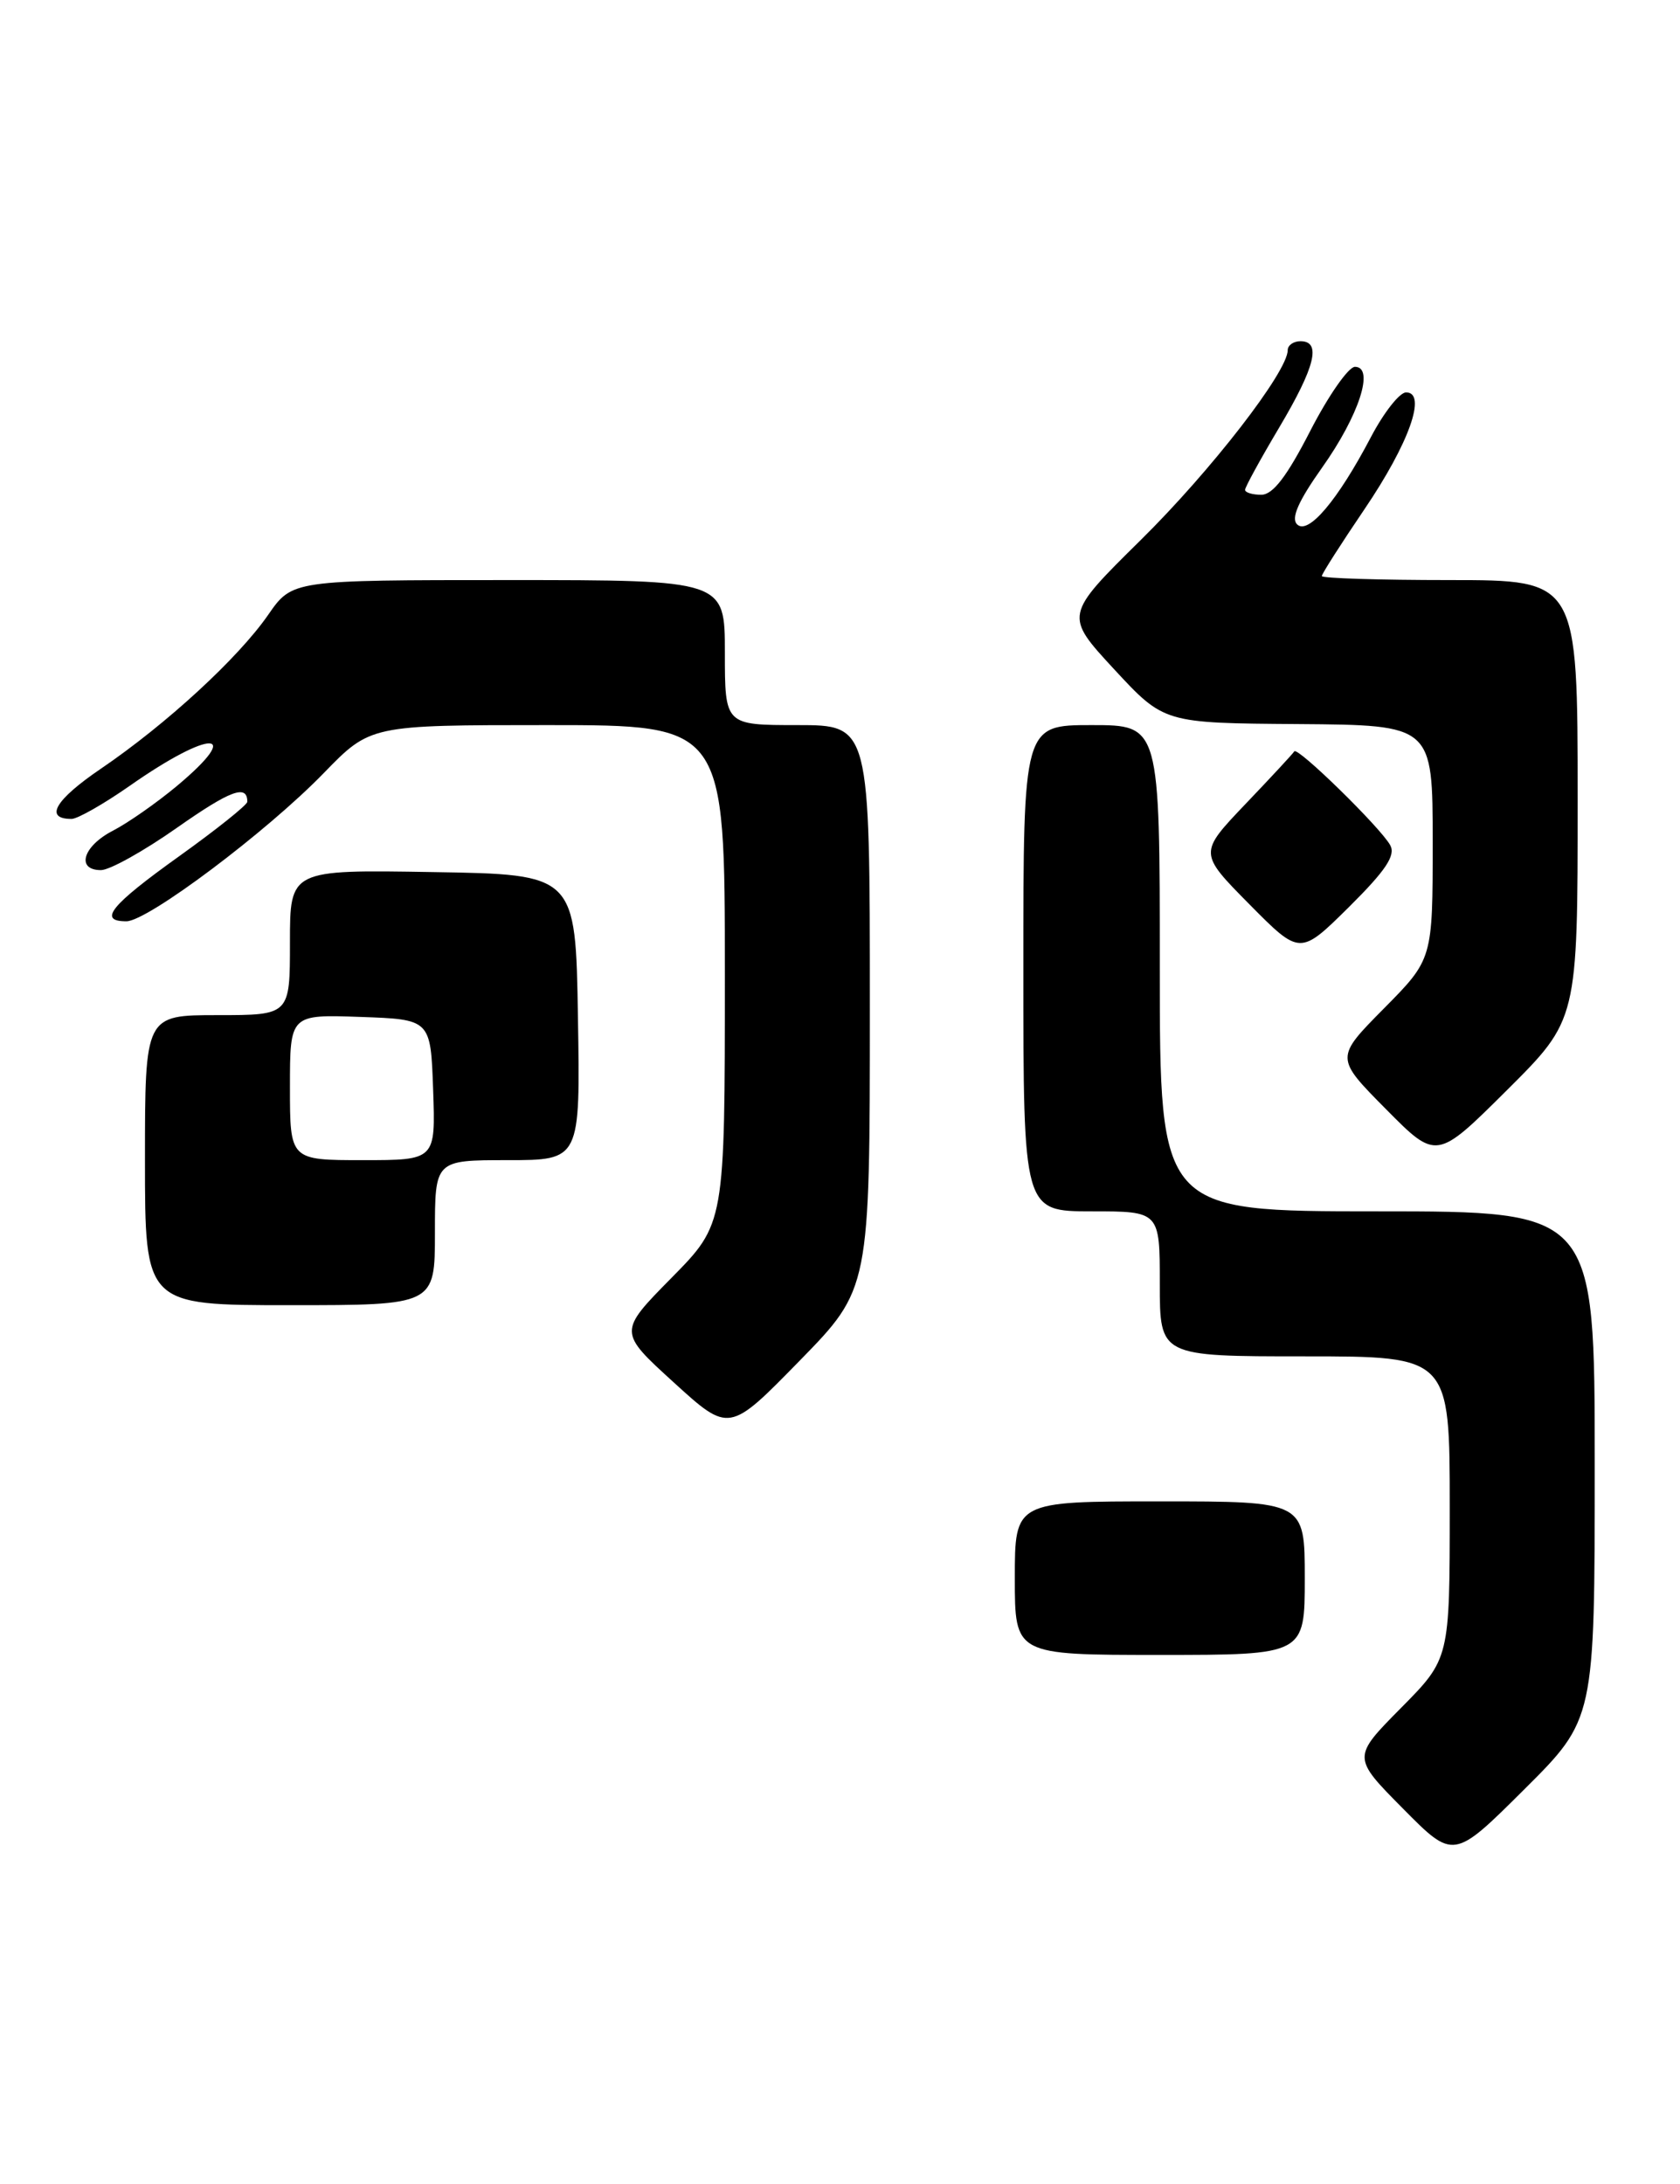 <?xml version="1.0" encoding="UTF-8" standalone="no"?>
<!DOCTYPE svg PUBLIC "-//W3C//DTD SVG 1.1//EN" "http://www.w3.org/Graphics/SVG/1.1/DTD/svg11.dtd" >
<svg xmlns="http://www.w3.org/2000/svg" xmlns:xlink="http://www.w3.org/1999/xlink" version="1.1" viewBox="0 0 197 256">
 <g >
 <path fill="currentColor"
d=" M 187.00 171.77 C 187.00 142.00 187.00 142.00 161.50 142.00 C 136.00 142.00 136.00 142.00 136.00 113.50 C 136.00 85.00 136.00 85.00 128.00 85.00 C 120.00 85.00 120.00 85.00 120.00 113.50 C 120.00 142.00 120.00 142.00 128.00 142.00 C 136.00 142.00 136.00 142.00 136.00 150.50 C 136.00 159.00 136.00 159.00 153.00 159.00 C 170.00 159.00 170.00 159.00 170.00 176.72 C 170.00 194.44 170.00 194.44 164.28 200.22 C 158.56 206.00 158.56 206.00 164.51 212.01 C 170.45 218.01 170.45 218.01 178.72 209.78 C 187.00 201.54 187.00 201.54 187.00 171.77 Z  M 153.00 185.00 C 153.00 176.00 153.00 176.00 136.00 176.00 C 119.00 176.00 119.00 176.00 119.00 185.00 C 119.00 194.00 119.00 194.00 136.00 194.00 C 153.00 194.00 153.00 194.00 153.00 185.00 Z  M 102.00 118.04 C 102.00 85.00 102.00 85.00 93.50 85.00 C 85.00 85.00 85.00 85.00 85.00 76.50 C 85.00 68.00 85.00 68.00 59.64 68.00 C 34.27 68.00 34.27 68.00 31.45 72.07 C 27.93 77.15 19.49 84.91 11.82 90.12 C 6.45 93.77 5.15 96.00 8.39 96.00 C 9.09 96.00 12.18 94.24 15.24 92.10 C 24.70 85.47 28.68 85.50 20.74 92.14 C 18.39 94.10 15.02 96.46 13.24 97.38 C 9.72 99.19 8.88 102.00 11.84 102.00 C 12.86 102.00 16.86 99.77 20.73 97.05 C 27.03 92.63 29.00 91.90 29.00 93.99 C 29.00 94.35 25.40 97.23 21.00 100.38 C 12.96 106.13 11.45 108.00 14.82 108.00 C 17.31 108.00 31.27 97.52 37.97 90.62 C 43.43 85.00 43.43 85.00 64.22 85.00 C 85.00 85.00 85.00 85.00 85.00 114.22 C 85.00 143.45 85.00 143.45 78.75 149.79 C 72.50 156.13 72.50 156.13 79.00 162.05 C 85.50 167.97 85.50 167.97 93.75 159.53 C 102.00 151.09 102.00 151.09 102.00 118.04 Z  M 51.00 144.50 C 51.00 136.00 51.00 136.00 59.52 136.00 C 68.05 136.00 68.05 136.00 67.77 119.25 C 67.50 102.50 67.50 102.50 50.75 102.23 C 34.00 101.95 34.00 101.95 34.00 110.48 C 34.00 119.00 34.00 119.00 25.50 119.00 C 17.00 119.00 17.00 119.00 17.00 136.00 C 17.00 153.00 17.00 153.00 34.00 153.00 C 51.00 153.00 51.00 153.00 51.00 144.50 Z  M 185.00 93.77 C 185.00 68.00 185.00 68.00 170.00 68.00 C 161.75 68.00 155.00 67.79 155.00 67.53 C 155.00 67.27 157.25 63.75 159.99 59.71 C 165.23 51.98 167.36 46.00 164.88 46.00 C 164.12 46.00 162.26 48.37 160.75 51.25 C 156.86 58.66 153.40 62.75 152.10 61.47 C 151.36 60.75 152.25 58.74 155.02 54.83 C 159.36 48.72 161.22 43.00 158.88 43.00 C 158.12 43.01 155.77 46.38 153.65 50.50 C 150.90 55.86 149.26 58.00 147.90 58.00 C 146.86 58.00 146.00 57.74 146.00 57.42 C 146.00 57.11 147.80 53.82 150.00 50.12 C 154.23 43.00 154.97 40.00 152.50 40.00 C 151.68 40.00 151.00 40.47 151.00 41.05 C 151.00 43.57 142.00 55.19 133.75 63.32 C 124.81 72.14 124.81 72.14 130.65 78.46 C 136.50 84.77 136.50 84.77 152.25 84.88 C 168.00 85.00 168.00 85.00 168.00 98.72 C 168.00 112.44 168.00 112.44 162.28 118.22 C 156.56 124.00 156.56 124.00 162.51 130.01 C 168.45 136.01 168.45 136.01 176.72 127.78 C 185.00 119.54 185.00 119.54 185.00 93.77 Z  M 163.02 99.08 C 161.89 97.02 152.13 87.48 151.77 88.08 C 151.62 88.34 149.04 91.12 146.03 94.27 C 140.57 100.00 140.57 100.00 146.50 106.00 C 152.44 112.00 152.44 112.00 158.17 106.34 C 162.50 102.04 163.68 100.28 163.02 99.08 Z  M 34.00 127.46 C 34.00 118.92 34.00 118.92 42.25 119.21 C 50.50 119.50 50.50 119.50 50.79 127.75 C 51.08 136.00 51.08 136.00 42.54 136.00 C 34.00 136.00 34.00 136.00 34.00 127.46 Z "/>
</g>
</svg>